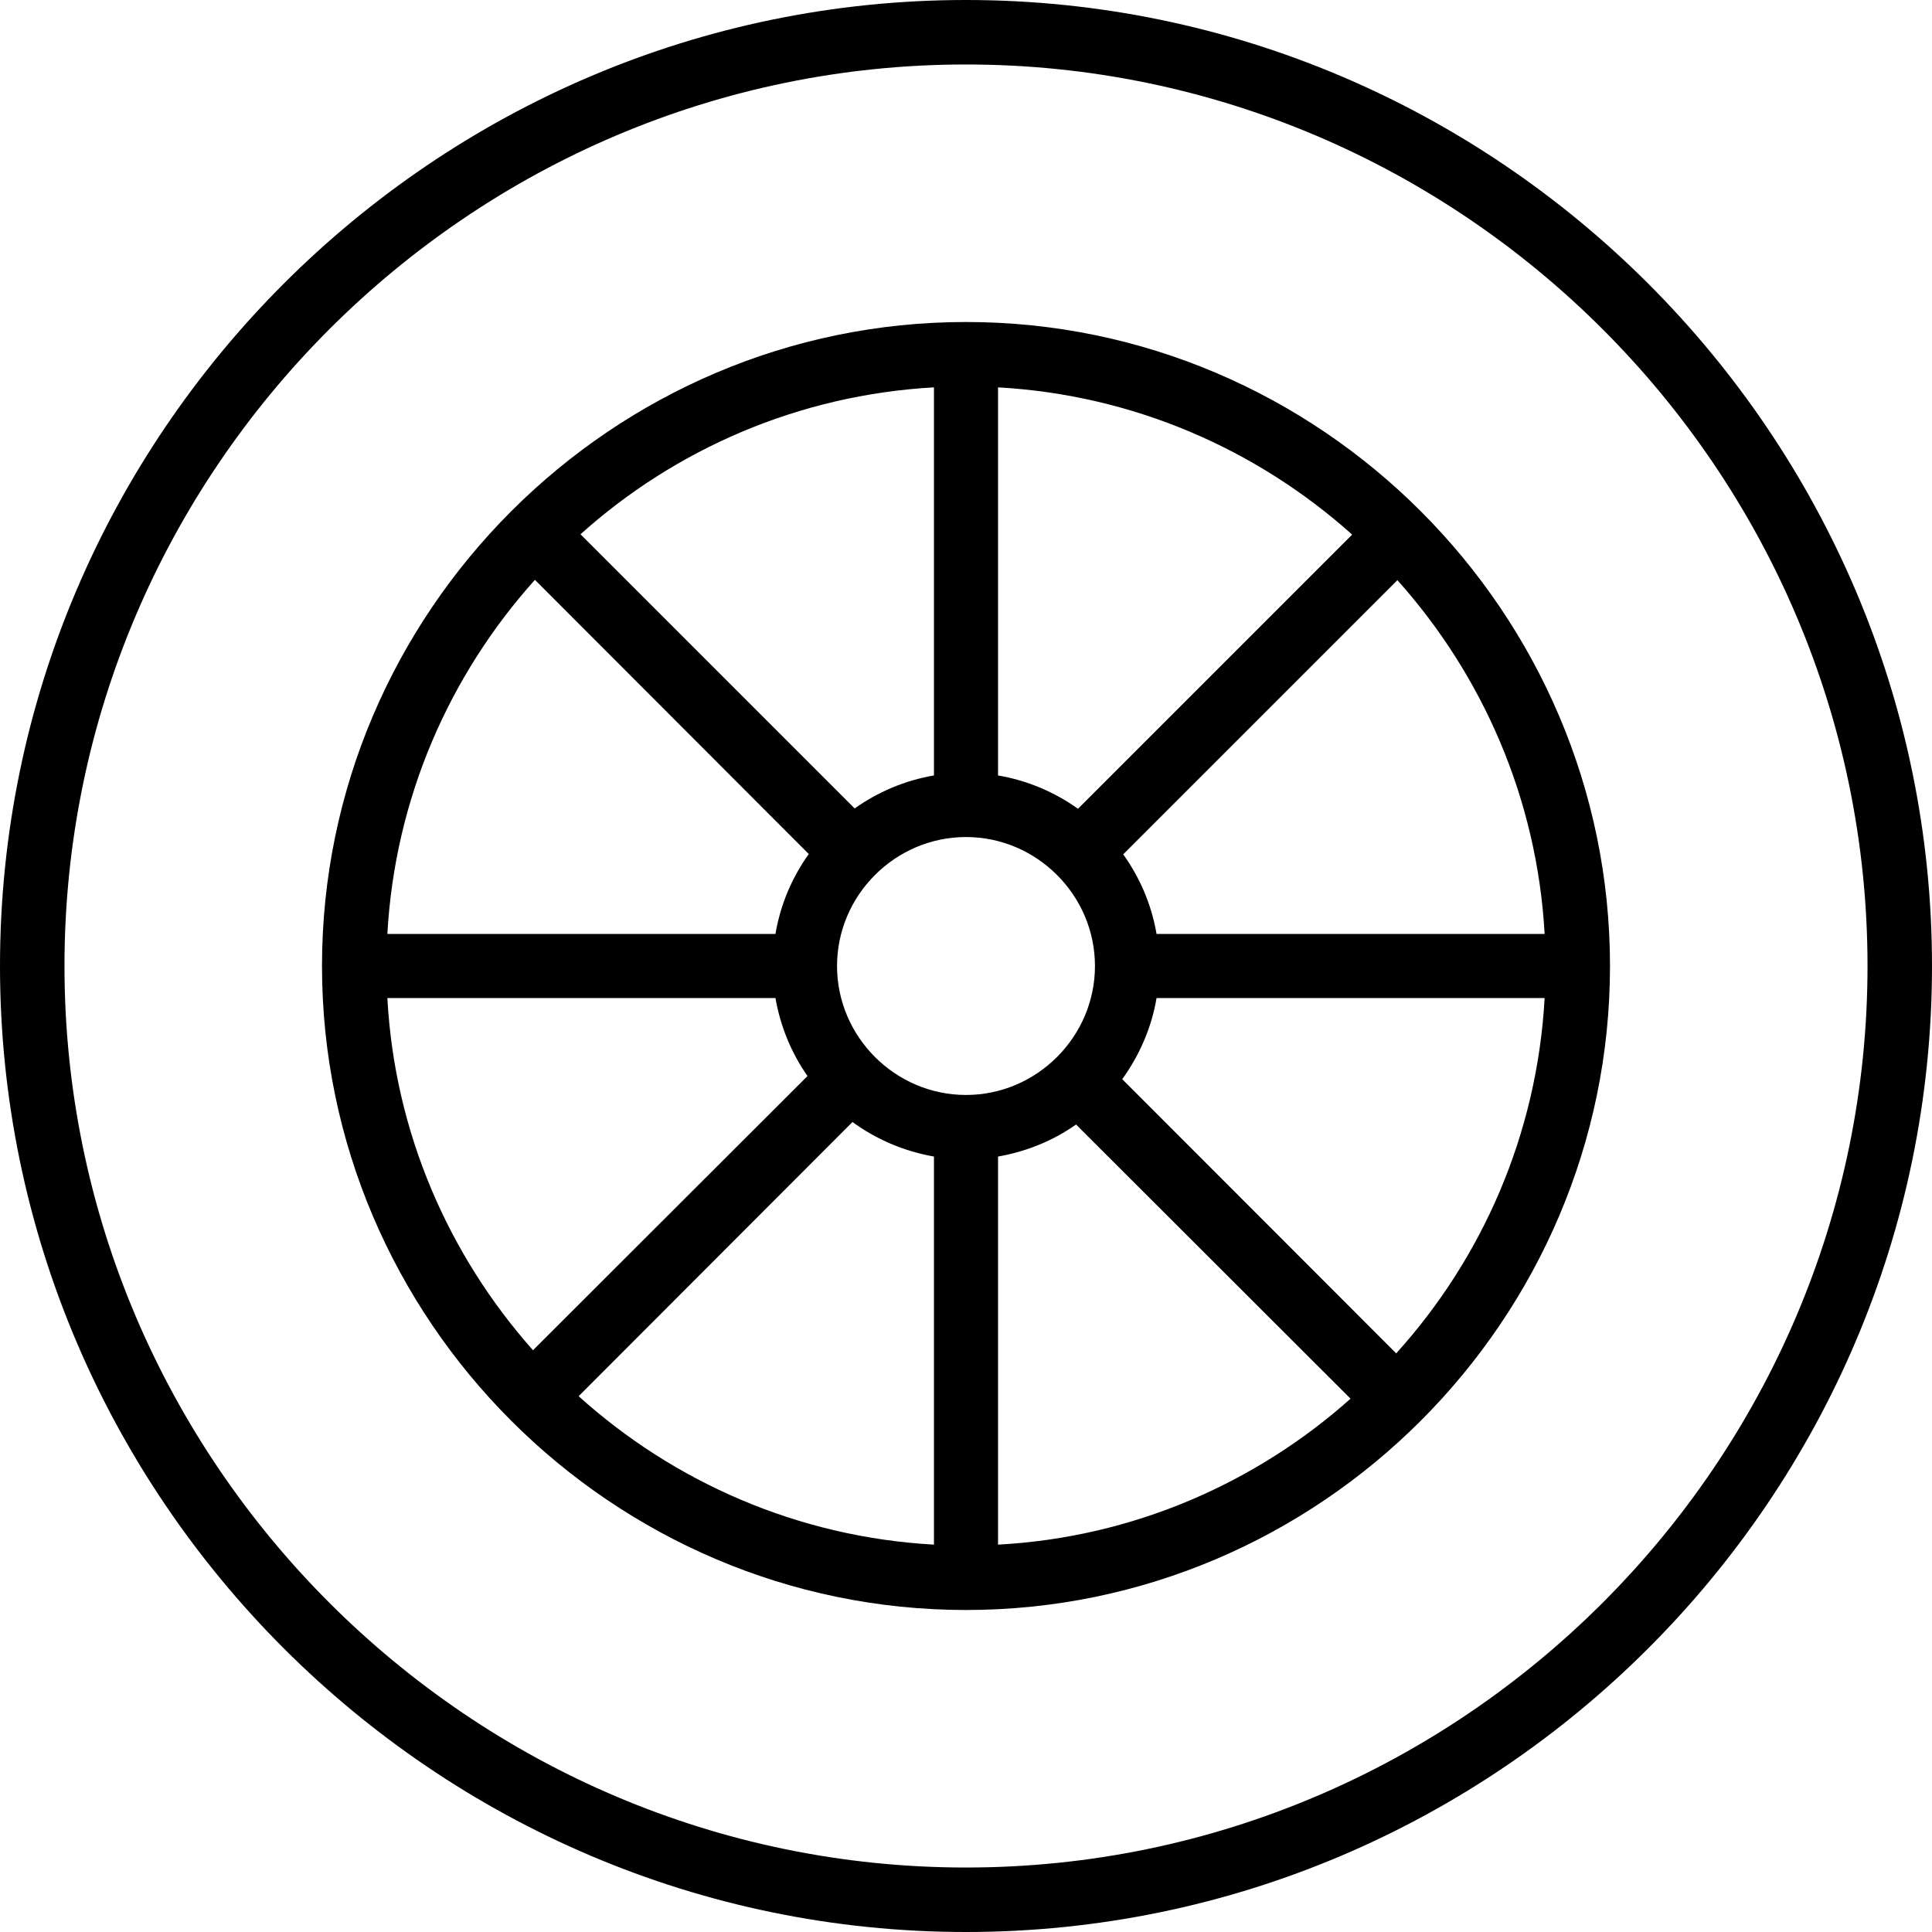 <svg xmlns="http://www.w3.org/2000/svg" width="32" height="32" viewBox="0 0 24 24">
    <path d="M 12 0 C 5.398 0 0 5.398 0 12 C 0 18.602 5.398 24 12 24 C 18.602 24 24 18.602 24 12 C 24 5.398 18.602 0 12 0 Z M 12 23.199 C 5.84 23.199 0.801 18.16 0.801 12 C 0.801 5.84 5.84 0.801 12 0.801 C 18.16 0.801 23.199 5.84 23.199 12 C 23.199 18.16 18.16 23.199 12 23.199 Z M 12 23.199"/>
    <path d="M 12 4 C 7.602 4 4 7.602 4 12 C 4 16.398 7.602 20 12 20 C 16.398 20 20 16.398 20 12 C 20 7.602 16.398 4 12 4 Z M 19.188 11.602 L 14.367 11.602 C 14.305 11.238 14.16 10.902 13.953 10.613 L 17.359 7.207 C 18.418 8.391 19.094 9.922 19.188 11.602 Z M 12 13.602 C 11.121 13.602 10.398 12.879 10.398 12 C 10.398 11.121 11.121 10.398 12 10.398 C 12.879 10.398 13.602 11.121 13.602 12 C 13.602 12.879 12.879 13.602 12 13.602 Z M 13.391 10.047 C 13.102 9.84 12.762 9.695 12.398 9.633 L 12.398 4.812 C 14.082 4.906 15.613 5.582 16.797 6.641 Z M 11.602 9.633 C 11.238 9.695 10.902 9.84 10.617 10.043 L 7.211 6.637 C 8.391 5.578 9.922 4.906 11.602 4.812 Z M 10.59 13.938 C 10.883 14.152 11.227 14.301 11.602 14.367 L 11.602 19.188 C 9.91 19.094 8.371 18.41 7.188 17.344 Z M 12.398 14.367 C 12.754 14.305 13.086 14.168 13.367 13.969 L 16.777 17.375 C 15.598 18.426 14.07 19.098 12.398 19.188 Z M 6.645 7.203 L 10.047 10.609 C 9.84 10.898 9.695 11.234 9.633 11.602 L 4.812 11.602 C 4.906 9.918 5.582 8.387 6.645 7.203 Z M 4.812 12.398 L 9.633 12.398 C 9.695 12.754 9.832 13.082 10.031 13.367 L 6.621 16.773 C 5.574 15.594 4.902 14.07 4.812 12.398 Z M 17.344 16.812 L 13.941 13.406 C 14.152 13.113 14.305 12.77 14.367 12.398 L 19.188 12.398 C 19.094 14.09 18.414 15.629 17.344 16.812 Z M 17.344 16.812"/>
</svg>
